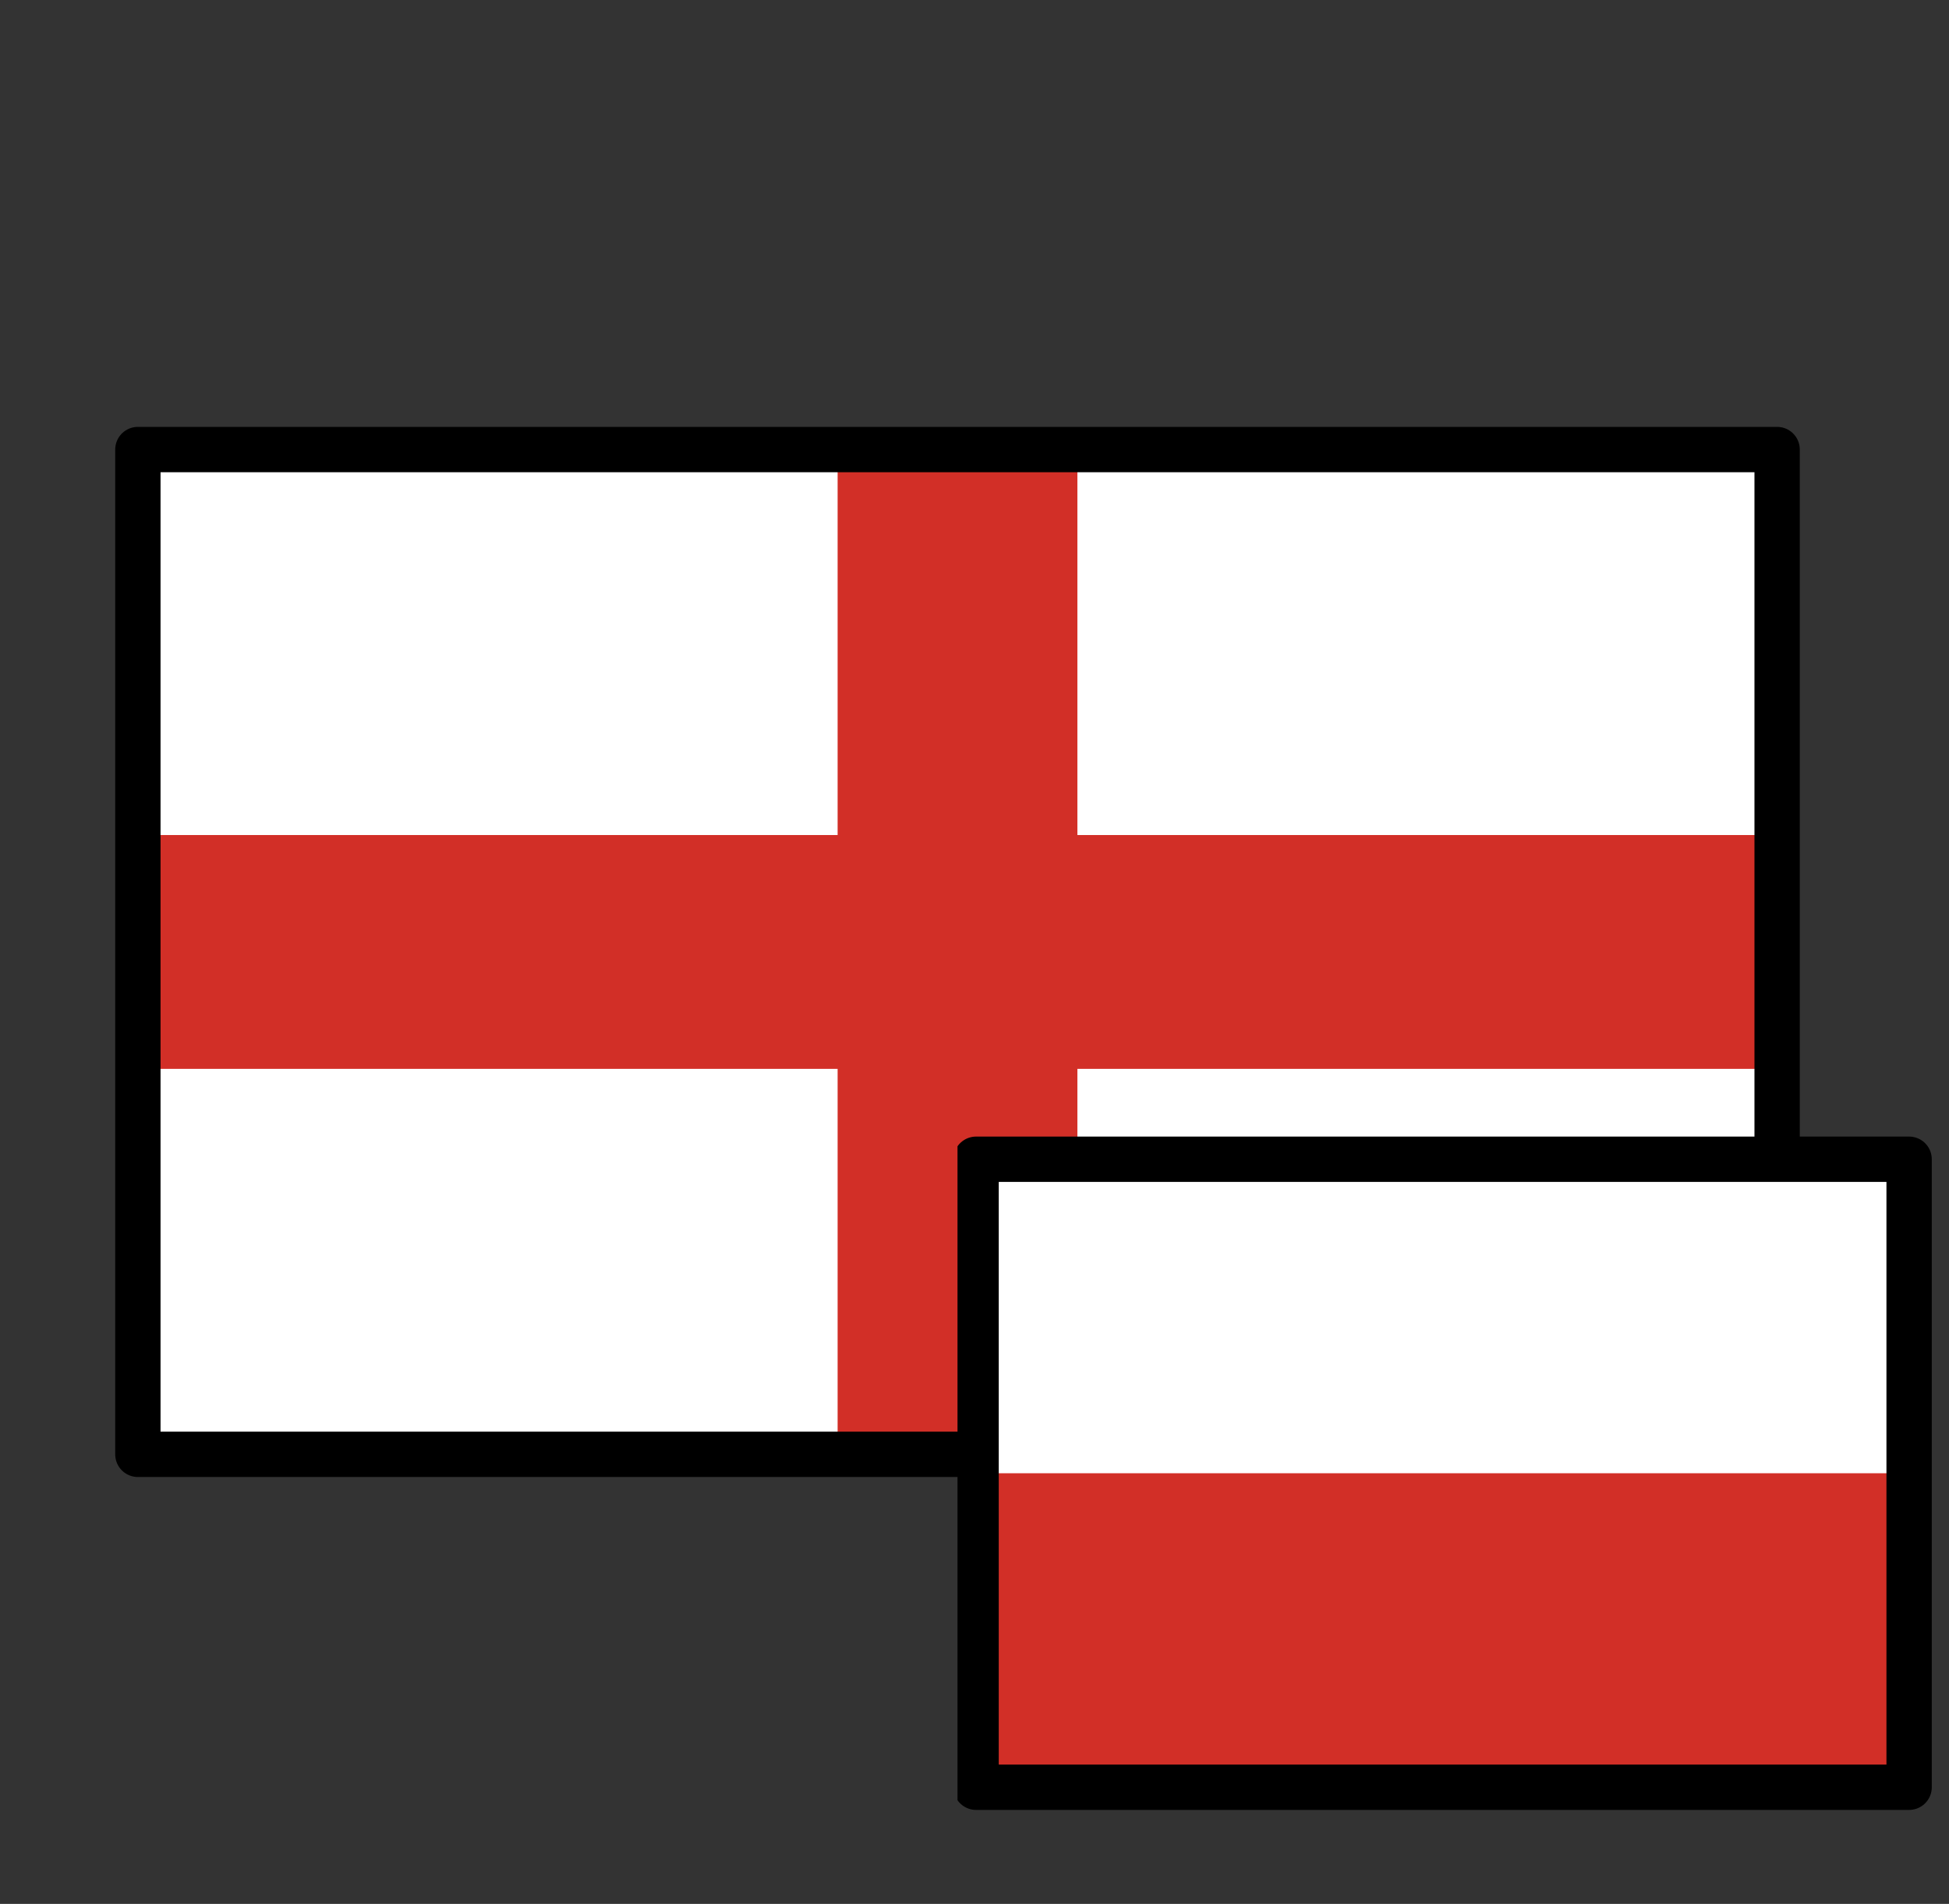 <svg width="43" height="42" viewBox="0 0 43 42" fill="none" xmlns="http://www.w3.org/2000/svg">
<rect x="0" y="0" width="43" height="42" fill="#333333" stroke="none"/>
<path d="M3.042 9.917H39.208V32.083H3.042V9.917Z" fill="white"/>
<path d="M38.125 19.421H22.77V11H19.48V19.421H4.125V22.579H19.48V31H22.77V22.579H38.125V19.421Z" fill="#D22F27" stroke="#D22F27" stroke-width="2" stroke-miterlimit="10"/>
<path d="M3.042 9.917H39.208V32.083H3.042V9.917Z" stroke="black" stroke-linecap="round" stroke-linejoin="round"/>
<g clip-path="url(#clip0_24_24)">
<path d="M21.535 25.573H42.12V39.427H21.535V25.573Z" fill="white"/>
<path d="M21.535 32.5H42.12V39.427H21.535V32.5Z" fill="#D22F27"/>
<path d="M21.535 25.573H42.12V39.427H21.535V25.573Z" stroke="black" stroke-linecap="round" stroke-linejoin="round"/>
</g>
<defs>
<clipPath id="clip0_24_24">
<rect width="21.875" height="15" fill="white" transform="translate(21.125 25)"/>
</clipPath>
</defs>
</svg>
